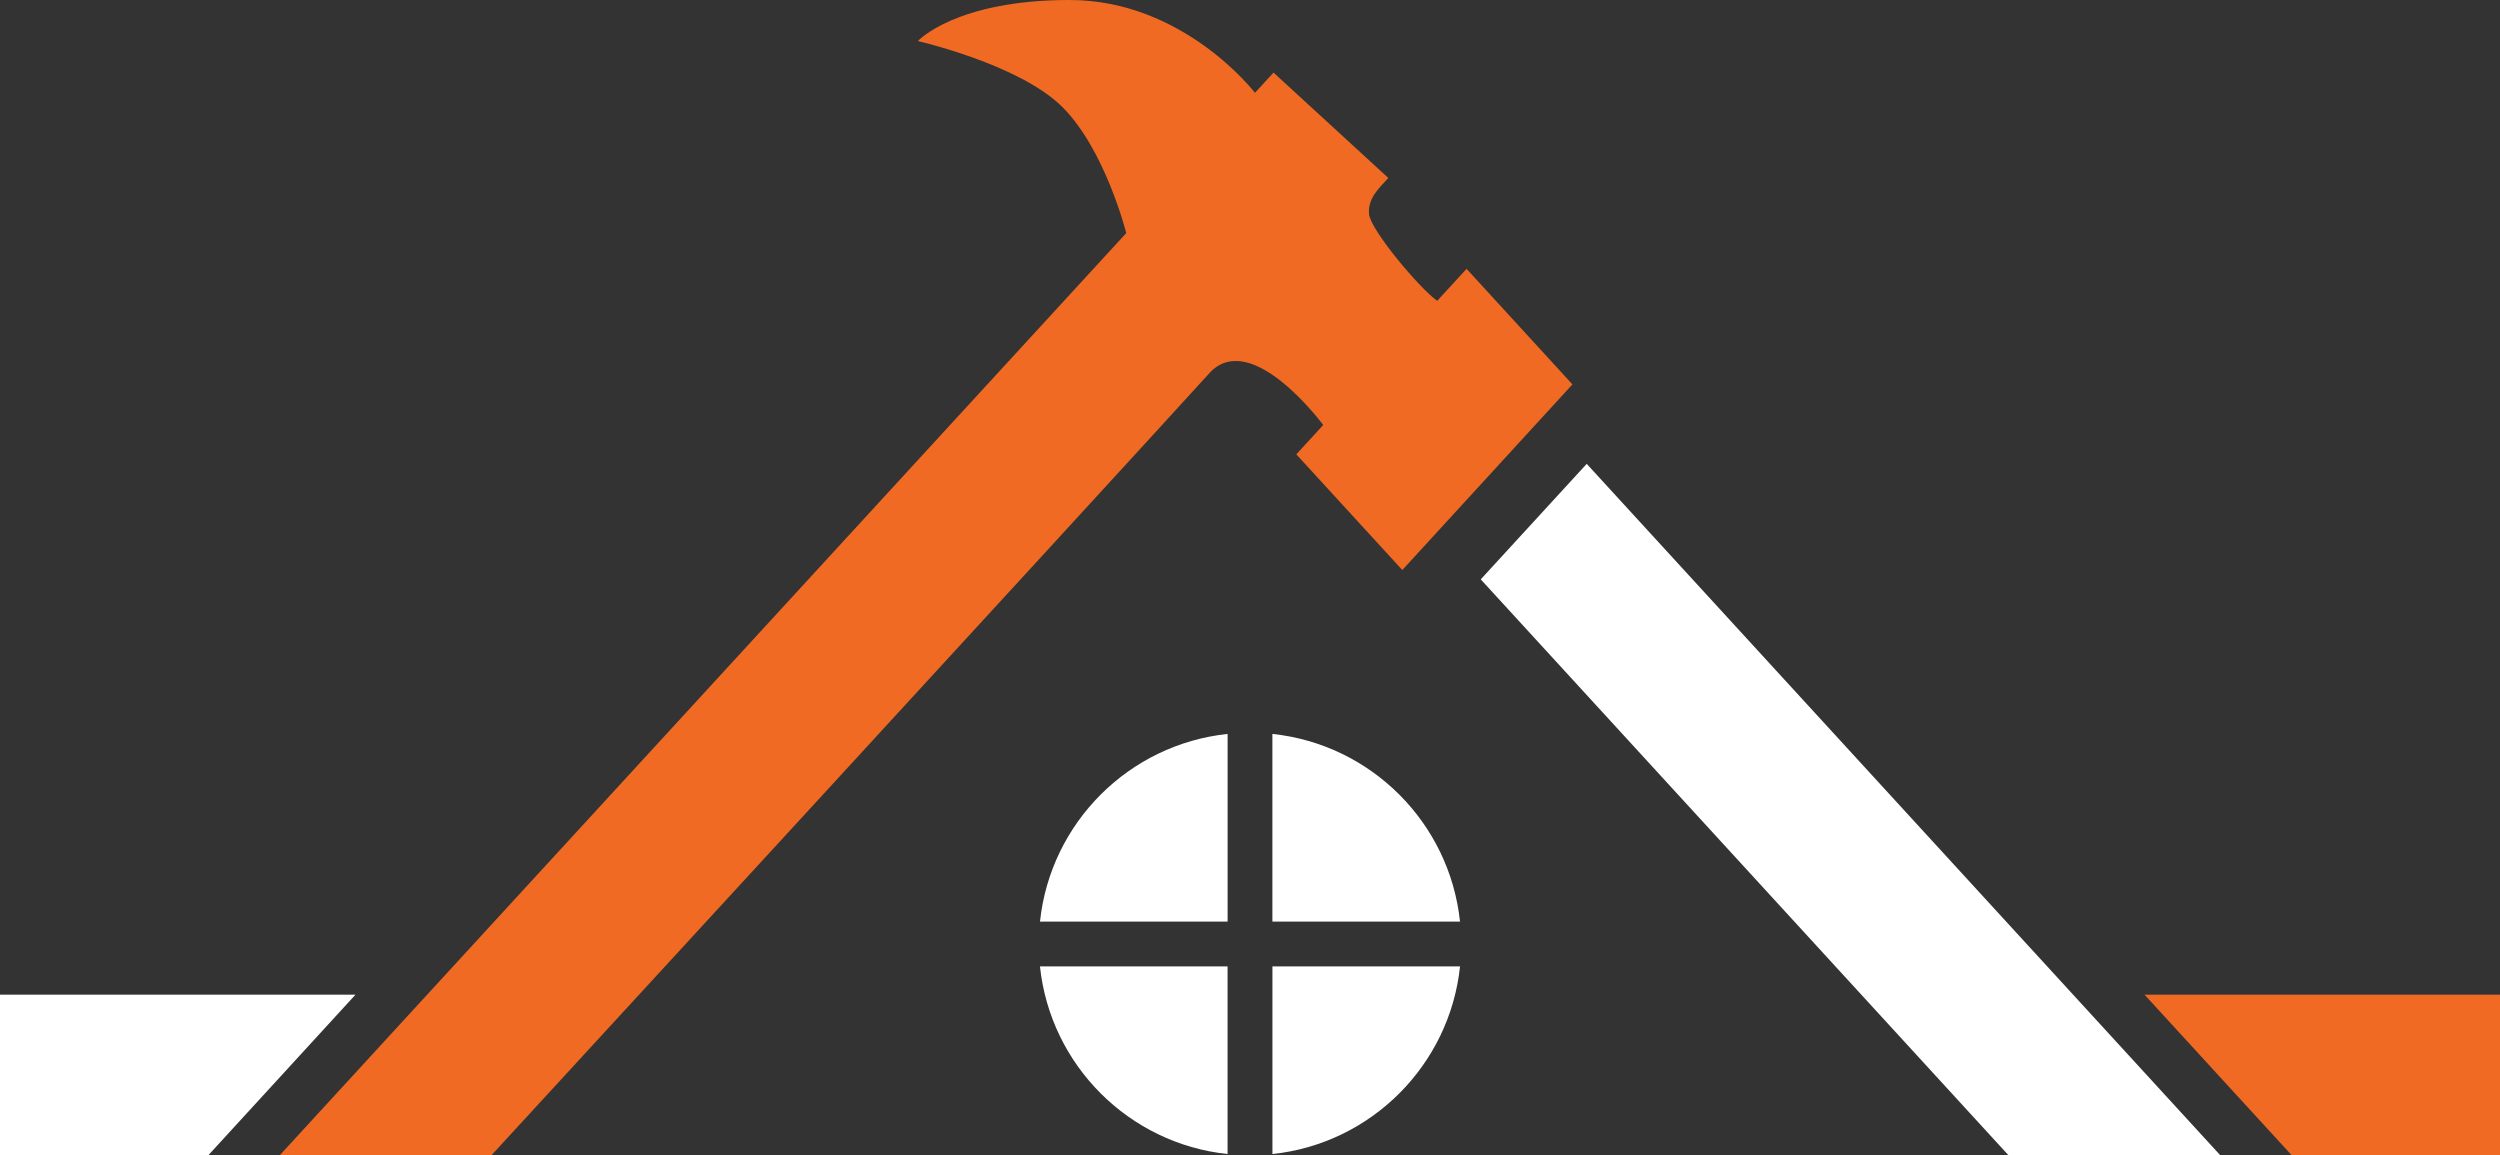 <?xml version="1.0" encoding="UTF-8"?>
<svg id="Warstwa_1" data-name="Warstwa 1" xmlns="http://www.w3.org/2000/svg" viewBox="0 0 700 323.5">
  <rect x="0" y="0" width="700" height="323.5" fill="#333333" stroke="none"/>
  <defs>
    <style>
      .cls-1 {
        fill: #fff;
      }

      .cls-1, .cls-2 {
        stroke-width: 0px;
      }

      .cls-2 {
        fill: #f16a24;
      }
    </style>
  </defs>
  <polygon class="cls-1" points="0 278.5 0 323.5 58.3 323.5 99.54 278.5 0 278.5"/>
  <polygon id="gwozdz" class="cls-1" points="444.28 129.88 414.61 162.22 562.4 323.5 621.7 323.5 444.28 129.88"/>
  <path id="mlotek" class="cls-2" d="M402.42,84.24c-5.07-3.61-18.78-19.98-19.1-24.36s2.68-7.06,5.41-10.05l-32.14-29.5-5.2,5.66S331.5,0,299.5,0s-42.5,11.5-42.5,11.5c0,0,28.5,6.5,40.5,18.5s17.85,35.26,17.85,35.26L78.3,323.5h59.28s166.92-181.5,201.42-219.42c11.79-11.79,31.5,14.92,31.5,14.92l-7.53,8.22,29.68,32.39c19.41-21.15,36.36-39.65,47.63-51.98l-29.64-32.35-8.22,8.95Z"/>
  <polygon class="cls-2" points="700 278.5 700 323.5 641.7 323.5 600.46 278.5 700 278.5"/>
  <g id="okno">
    <path class="cls-1" d="M408.81,270.59c-2.92,27.65-24.88,49.62-52.53,52.54v-52.54h52.53Z"/>
    <path class="cls-1" d="M356.27,258.04v-52.54c27.65,2.92,49.62,24.89,52.53,52.54h-52.53Z"/>
    <path class="cls-1" d="M291.19,270.59c2.92,27.65,24.88,49.62,52.53,52.54v-52.54s-52.53,0-52.53,0Z"/>
    <path class="cls-1" d="M343.73,258.04v-52.54c-27.65,2.92-49.62,24.89-52.53,52.54h52.53Z"/>
  </g>
</svg>